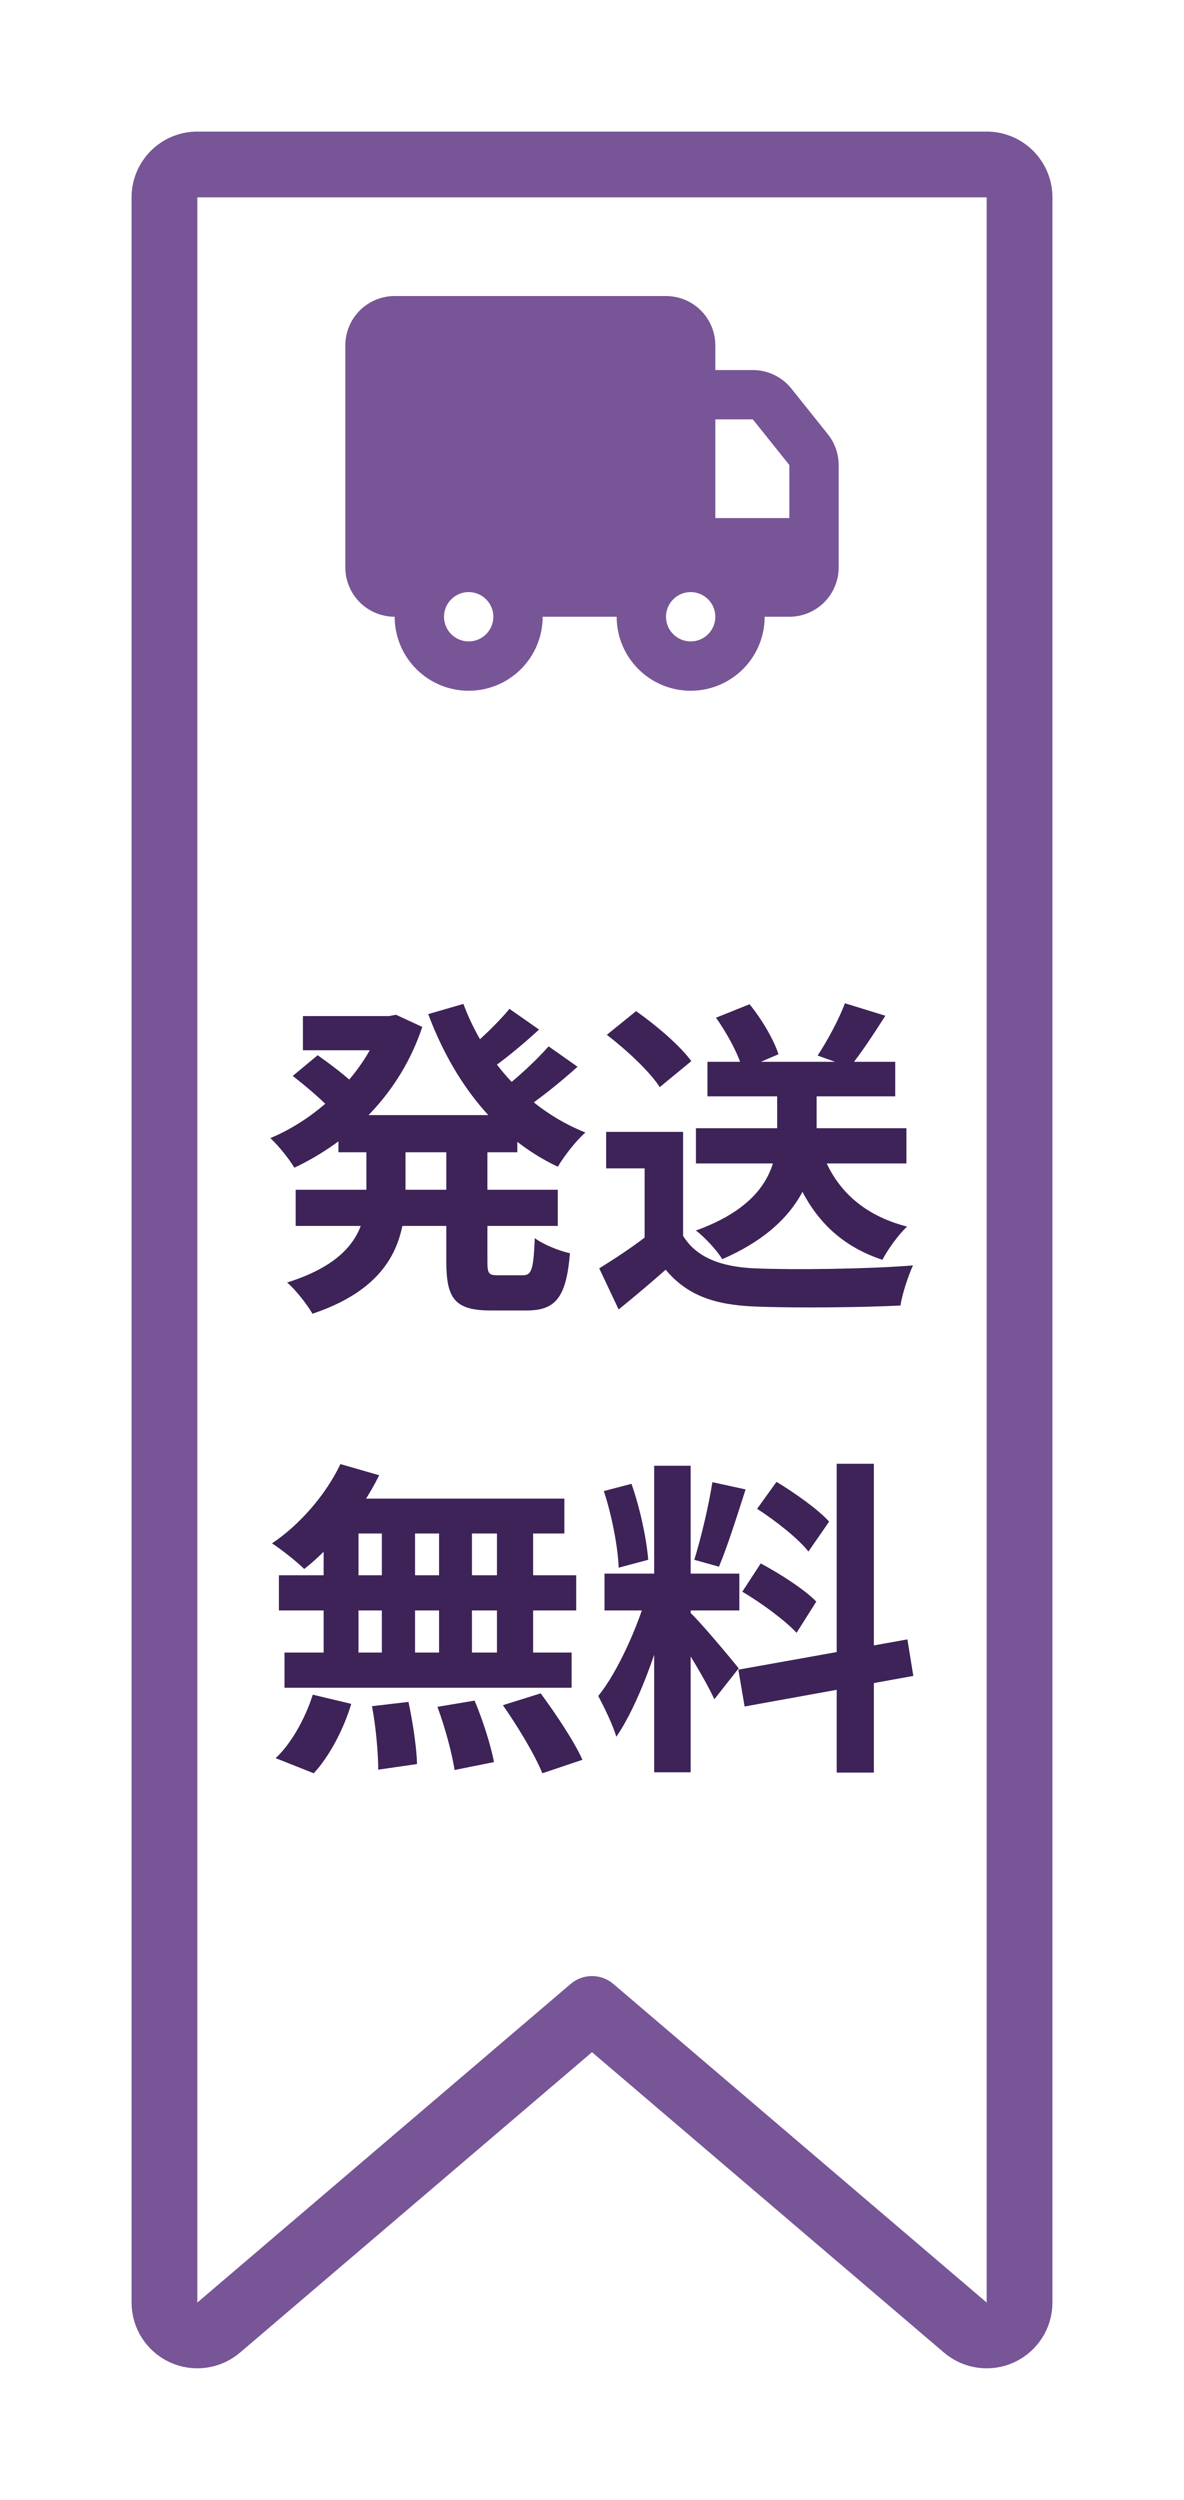 <svg width="36" height="76" viewBox="0 0 36 76" fill="none" xmlns="http://www.w3.org/2000/svg">
<g filter="url(#filter0_d_341_2794)">
<path d="M6 2H30V66L18 55.76L6 66V2Z" fill="white"/>
<path d="M6 1C5.448 1 5 1.448 5 2V66C5 66.39 5.227 66.745 5.581 66.908C5.935 67.072 6.352 67.014 6.649 66.761L18 57.075L29.351 66.761C29.648 67.014 30.065 67.072 30.419 66.908C30.773 66.745 31 66.39 31 66V2C31 1.448 30.552 1 30 1H6Z" stroke="#785596" stroke-width="2" stroke-linejoin="round"/>
</g>
<g clip-path="url(#clip0_341_2794)">
<path d="M20.25 9C20.648 9 21.029 9.158 21.311 9.439C21.592 9.721 21.75 10.102 21.75 10.5V11.25H22.89C23.115 11.25 23.337 11.301 23.539 11.398C23.742 11.495 23.92 11.637 24.061 11.812L25.171 13.201C25.384 13.467 25.5 13.797 25.5 14.138V17.25C25.5 17.648 25.342 18.029 25.061 18.311C24.779 18.592 24.398 18.75 24 18.75H23.25C23.25 19.347 23.013 19.919 22.591 20.341C22.169 20.763 21.597 21 21 21C20.403 21 19.831 20.763 19.409 20.341C18.987 19.919 18.75 19.347 18.75 18.75H16.5C16.5 19.046 16.442 19.338 16.329 19.611C16.216 19.884 16.05 20.132 15.841 20.341C15.632 20.55 15.384 20.716 15.111 20.829C14.838 20.942 14.546 21 14.25 21C13.954 21 13.662 20.942 13.389 20.829C13.116 20.716 12.868 20.55 12.659 20.341C12.45 20.132 12.284 19.884 12.171 19.611C12.058 19.338 12 19.046 12 18.75C11.602 18.75 11.221 18.592 10.939 18.311C10.658 18.029 10.5 17.648 10.5 17.25V10.5C10.5 10.102 10.658 9.721 10.939 9.439C11.221 9.158 11.602 9 12 9H20.25ZM14.25 18C14.051 18 13.86 18.079 13.72 18.22C13.579 18.36 13.5 18.551 13.5 18.75C13.5 18.949 13.579 19.14 13.72 19.28C13.86 19.421 14.051 19.5 14.25 19.5C14.449 19.5 14.64 19.421 14.78 19.28C14.921 19.14 15 18.949 15 18.75C15 18.551 14.921 18.36 14.78 18.22C14.64 18.079 14.449 18 14.25 18ZM21 18C20.801 18 20.61 18.079 20.47 18.22C20.329 18.36 20.25 18.551 20.25 18.75C20.25 18.949 20.329 19.14 20.47 19.28C20.61 19.421 20.801 19.5 21 19.5C21.199 19.5 21.39 19.421 21.53 19.28C21.671 19.14 21.75 18.949 21.75 18.75C21.75 18.551 21.671 18.36 21.53 18.22C21.39 18.079 21.199 18 21 18ZM22.89 12.75H21.75V15.75H24V14.137L22.89 12.75Z" fill="#785596"/>
</g>
<path d="M10.29 33.9H15.73V35.03H10.29V33.9ZM9.21 30.89H12.04V31.93H9.21V30.89ZM8.99 36.17H16.96V37.27H8.99V36.17ZM11.62 30.89H11.83L12.04 30.85L12.84 31.22C12.16 33.26 10.66 34.69 8.95 35.5C8.79 35.23 8.46 34.82 8.22 34.6C9.71 33.98 11.1 32.62 11.62 31.1V30.89ZM11.14 34.47H12.33V36.2C12.33 37.62 11.97 39.11 9.5 39.94C9.35 39.67 8.98 39.2 8.73 38.99C10.86 38.32 11.14 37.21 11.14 36.18V34.47ZM14.09 30.52C14.73 32.24 16.04 33.73 17.8 34.43C17.52 34.67 17.15 35.15 16.96 35.47C15.1 34.59 13.8 32.91 13.02 30.83L14.09 30.52ZM8.9 32.71L9.66 32.08C10.04 32.35 10.56 32.74 10.82 33.01L10.03 33.7C9.79 33.44 9.29 33.01 8.9 32.71ZM15.49 30.67L16.39 31.3C15.87 31.78 15.26 32.28 14.79 32.59L14.07 32.04C14.52 31.69 15.14 31.1 15.49 30.67ZM16.68 31.81L17.56 32.43C17.02 32.92 16.36 33.44 15.85 33.78L15.13 33.23C15.62 32.87 16.29 32.26 16.68 31.81ZM13.57 34.52H14.82V38.35C14.82 38.72 14.86 38.77 15.14 38.77C15.26 38.77 15.76 38.77 15.9 38.77C16.17 38.77 16.22 38.58 16.26 37.64C16.51 37.83 17 38.03 17.33 38.1C17.22 39.43 16.9 39.84 16.02 39.84C15.8 39.84 15.14 39.84 14.92 39.84C13.83 39.84 13.57 39.48 13.57 38.35V34.52ZM21.16 34.3H27.56V35.37H21.16V34.3ZM21.51 32.28H27.22V33.33H21.51V32.28ZM23.63 32.79H24.83V34.4C24.83 35.67 24.34 37.25 21.96 38.28C21.81 38.03 21.44 37.62 21.16 37.41C23.42 36.59 23.63 35.31 23.63 34.38V32.79ZM25.01 35.06C25.41 36.17 26.26 36.95 27.58 37.29C27.32 37.53 26.99 37.99 26.83 38.3C25.35 37.81 24.49 36.78 24 35.27L25.01 35.06ZM20.77 34.41V38.09H19.6V35.52H18.43V34.41H20.77ZM20.77 37.57C21.17 38.23 21.93 38.52 22.97 38.56C24.14 38.61 26.41 38.58 27.76 38.47C27.63 38.75 27.43 39.33 27.38 39.69C26.17 39.75 24.15 39.77 22.95 39.72C21.72 39.67 20.89 39.38 20.24 38.6C19.8 38.99 19.35 39.37 18.81 39.81L18.22 38.56C18.67 38.28 19.21 37.93 19.67 37.57H20.77ZM18.45 31.46L19.34 30.74C19.94 31.16 20.68 31.79 21.02 32.26L20.06 33.05C19.76 32.58 19.04 31.91 18.45 31.46ZM25.69 30.5L26.92 30.88C26.55 31.46 26.16 32.05 25.84 32.44L24.86 32.09C25.15 31.65 25.51 30.99 25.69 30.5ZM21.77 30.94L22.79 30.53C23.16 30.98 23.53 31.61 23.67 32.05L22.58 32.52C22.47 32.09 22.12 31.43 21.77 30.94ZM10.35 44.51L11.53 44.85C10.98 45.96 10.09 47.04 9.25 47.7C9.03 47.48 8.55 47.1 8.27 46.92C9.11 46.36 9.91 45.44 10.35 44.51ZM10.27 45.56H17.16V46.62H9.98L10.27 45.56ZM8.48 47.89H17.52V48.96H8.48V47.89ZM8.65 50.24H17.38V51.31H8.65V50.24ZM11.61 45.94H12.62V50.8H11.61V45.94ZM9.84 45.94H10.9V50.81H9.84V45.94ZM13.35 45.94H14.35V50.81H13.35V45.94ZM15.11 45.94H16.21V50.81H15.11V45.94ZM11.31 51.87L12.42 51.74C12.55 52.35 12.67 53.14 12.68 53.63L11.5 53.8C11.5 53.31 11.43 52.49 11.31 51.87ZM13.3 51.89L14.43 51.7C14.68 52.29 14.93 53.08 15.02 53.57L13.82 53.81C13.75 53.32 13.53 52.51 13.3 51.89ZM15.29 51.84L16.44 51.48C16.89 52.09 17.46 52.94 17.71 53.5L16.49 53.91C16.27 53.36 15.74 52.48 15.29 51.84ZM9.51 51.52L10.68 51.8C10.45 52.57 10.02 53.39 9.54 53.91L8.38 53.45C8.84 53.03 9.28 52.25 9.51 51.52ZM19.89 44.56H21V53.88H19.89V44.56ZM18.38 47.84H22.48V48.96H18.38V47.84ZM19.68 48.44L20.34 48.76C20.02 50.1 19.4 51.84 18.74 52.8C18.63 52.43 18.37 51.9 18.19 51.56C18.79 50.82 19.4 49.43 19.68 48.44ZM20.98 49.02C21.27 49.28 22.24 50.44 22.46 50.72L21.72 51.66C21.46 51.09 20.79 49.98 20.43 49.49L20.98 49.02ZM18.36 45.33L19.2 45.11C19.46 45.84 19.66 46.79 19.71 47.42L18.81 47.66C18.79 47.03 18.6 46.06 18.36 45.33ZM21.66 45.06L22.67 45.28C22.41 46.09 22.11 47.04 21.86 47.63L21.11 47.42C21.31 46.78 21.55 45.77 21.66 45.06ZM25.44 44.5H26.57V53.89H25.44V44.5ZM22.45 50.76L27.59 49.84L27.77 50.95L22.64 51.88L22.45 50.76ZM23.02 45.87L23.61 45.05C24.17 45.39 24.88 45.89 25.21 46.26L24.58 47.17C24.28 46.78 23.58 46.23 23.02 45.87ZM22.57 48.39L23.13 47.53C23.71 47.84 24.46 48.32 24.82 48.69L24.22 49.64C23.88 49.27 23.15 48.73 22.57 48.39Z" fill="#3D2357"/>
<defs>
<filter id="filter0_d_341_2794" x="0" y="0" width="36" height="76" filterUnits="userSpaceOnUse" color-interpolation-filters="sRGB">
<feFlood flood-opacity="0" result="BackgroundImageFix"/>
<feColorMatrix in="SourceAlpha" type="matrix" values="0 0 0 0 0 0 0 0 0 0 0 0 0 0 0 0 0 0 127 0" result="hardAlpha"/>
<feOffset dy="4"/>
<feGaussianBlur stdDeviation="2"/>
<feComposite in2="hardAlpha" operator="out"/>
<feColorMatrix type="matrix" values="0 0 0 0 0 0 0 0 0 0 0 0 0 0 0 0 0 0 0.25 0"/>
<feBlend mode="normal" in2="BackgroundImageFix" result="effect1_dropShadow_341_2794"/>
<feBlend mode="normal" in="SourceGraphic" in2="effect1_dropShadow_341_2794" result="shape"/>
</filter>
<clipPath id="clip0_341_2794">
<rect width="18" height="18" fill="white" transform="translate(9 6)"/>
</clipPath>
</defs>
</svg>
